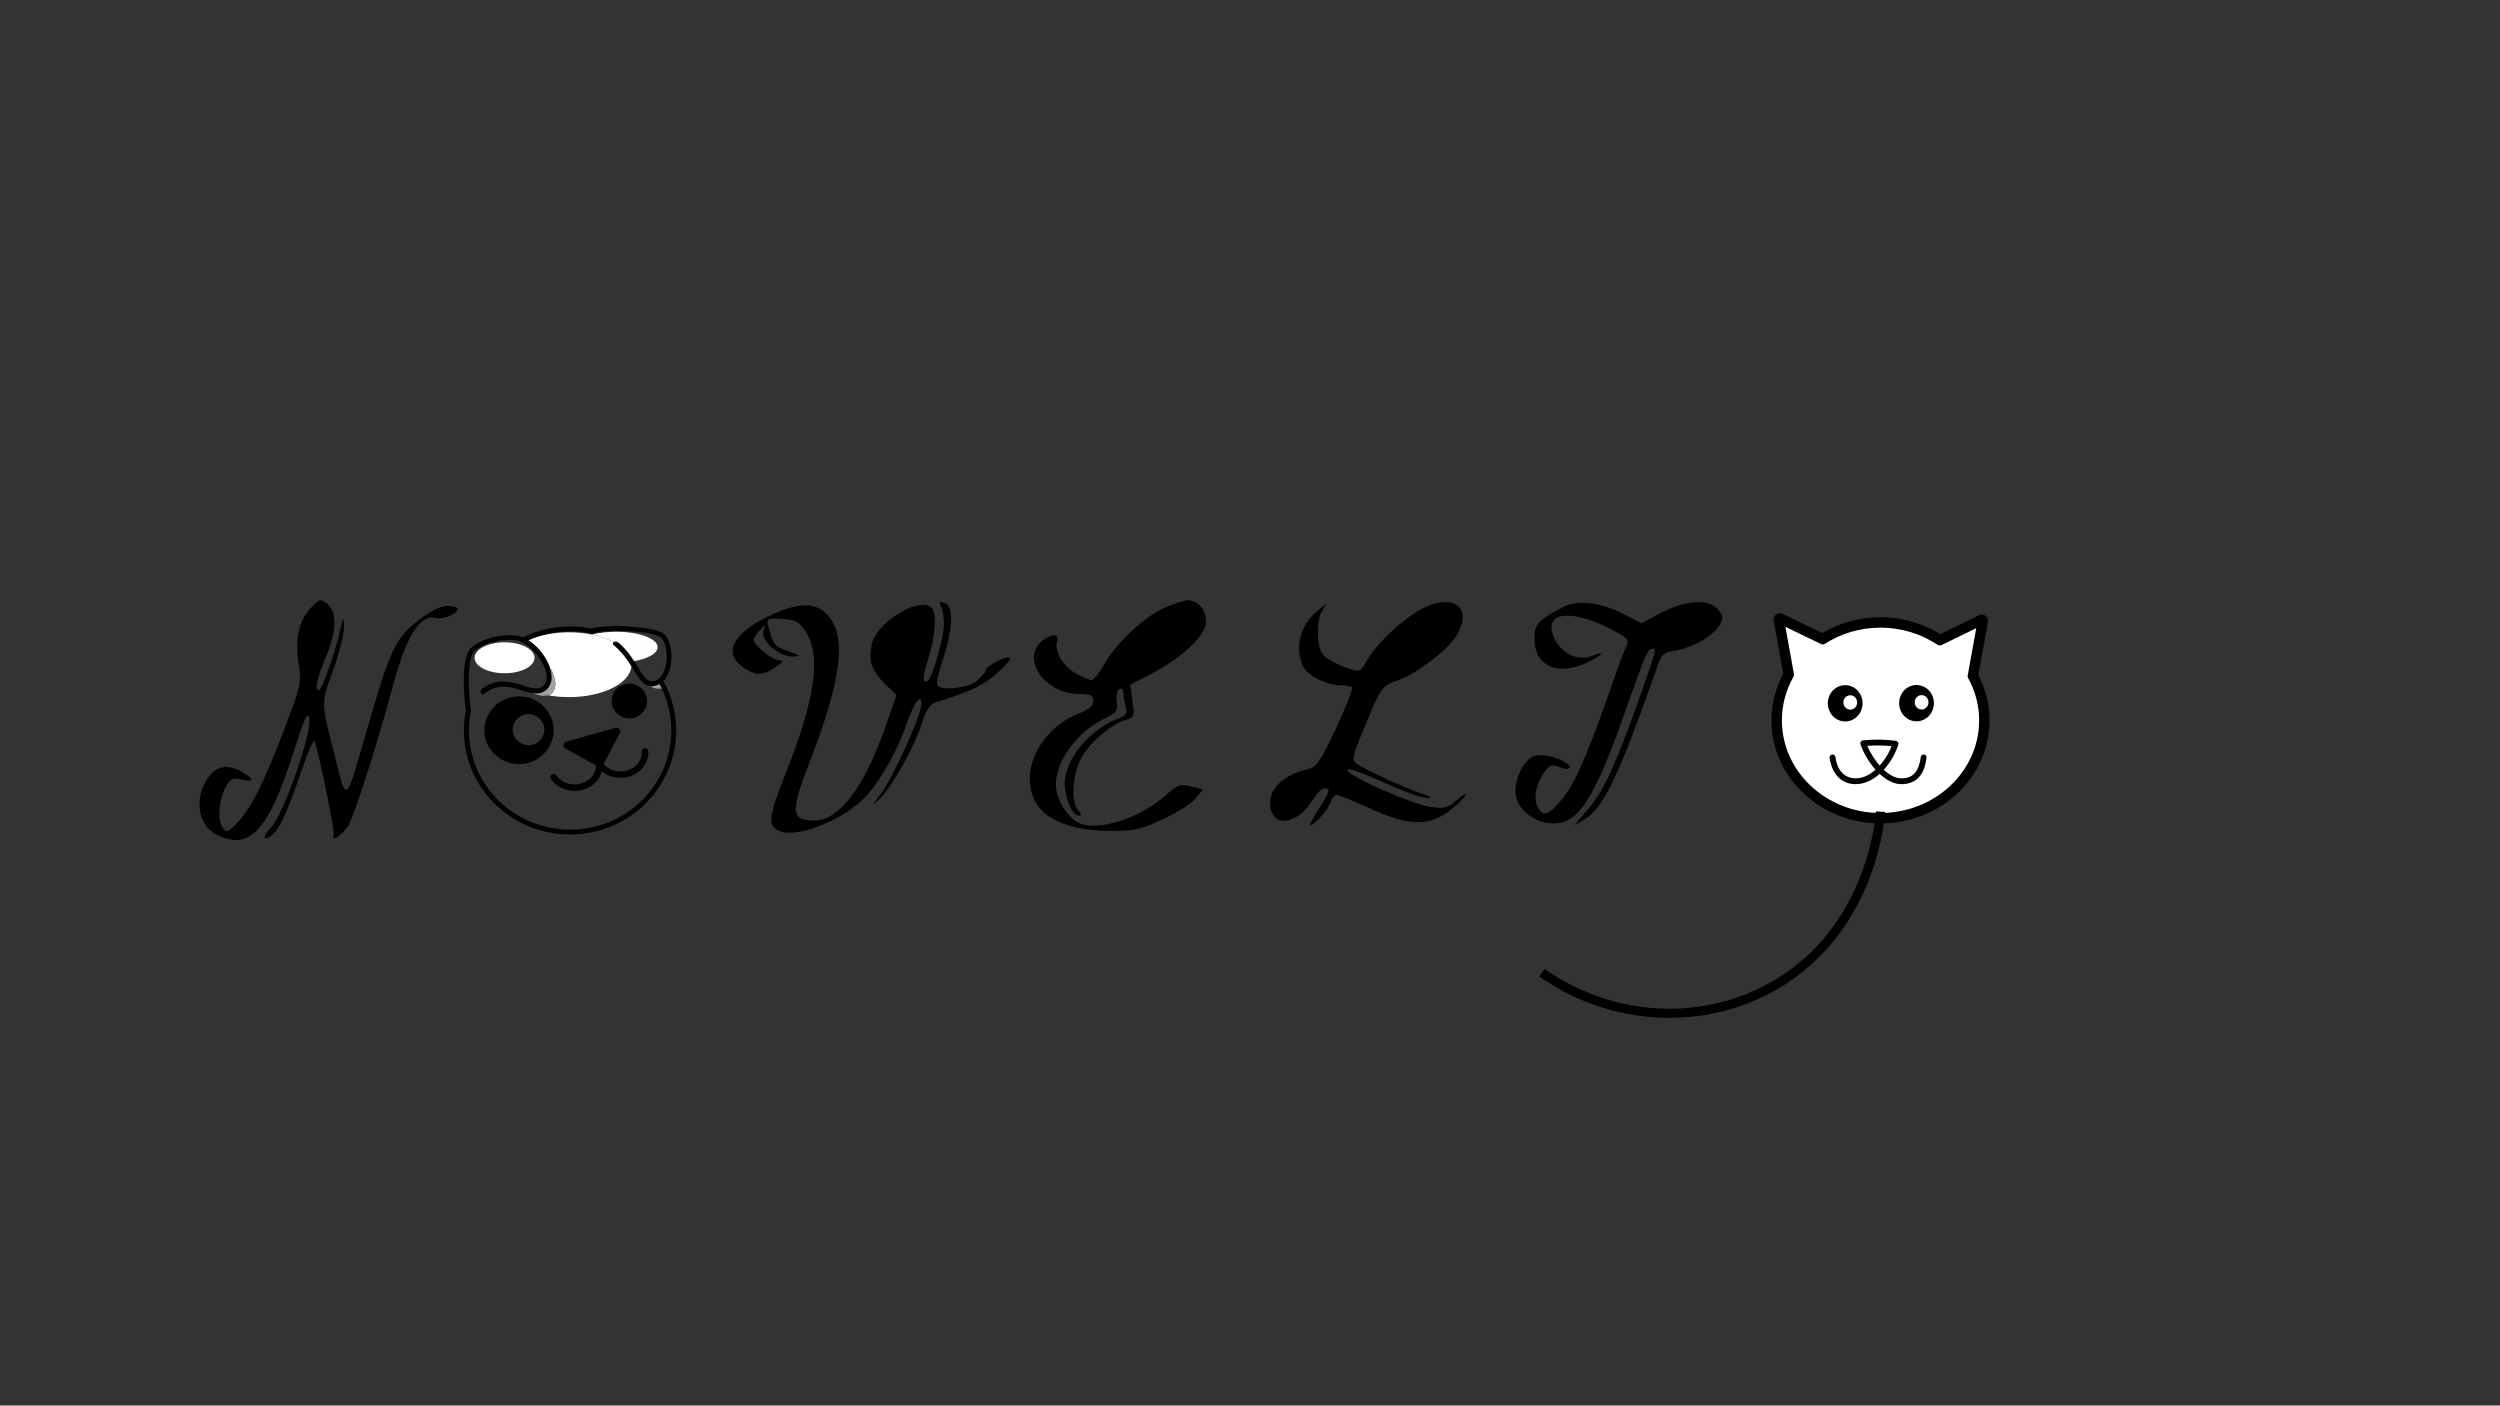 <?xml version="1.0" encoding="utf-8"?>
<!-- Generator: Adobe Illustrator 26.0.0, SVG Export Plug-In . SVG Version: 6.00 Build 0)  -->
<svg version="1.1" id="Layer_1" xmlns="http://www.w3.org/2000/svg" xmlns:xlink="http://www.w3.org/1999/xlink" x="0px" y="0px"
	 viewBox="0 0 1366 768" style="enable-background:new 0 0 1366 768;" xml:space="preserve">
<rect x="0" y="0" width="1366" height="768" fill="#333333" stroke="none"/>
<style type="text/css">
	.st0{clip-path:url(#SVGID_00000101084287004333716960000016403614423855018932_);}
	
		.st1{clip-path:url(#SVGID_00000158747528137894538730000012712844014315902336_);fill:none;stroke:#000000;stroke-width:6.849;stroke-linecap:round;stroke-linejoin:round;stroke-miterlimit:27.293;}
	.st2{clip-path:url(#SVGID_00000158747528137894538730000012712844014315902336_);fill:#FFFFFF;}
	
		.st3{clip-path:url(#SVGID_00000158747528137894538730000012712844014315902336_);fill:none;stroke:#000000;stroke-width:4.541;stroke-linecap:round;stroke-linejoin:round;stroke-miterlimit:27.293;}
	.st4{clip-path:url(#SVGID_00000158747528137894538730000012712844014315902336_);}
	
		.st5{clip-path:url(#SVGID_00000158747528137894538730000012712844014315902336_);fill:none;stroke:#000000;stroke-width:3.183;stroke-linecap:round;stroke-linejoin:round;stroke-miterlimit:27.293;}
	.st6{clip-path:url(#SVGID_00000105420081399312561210000004341902300169328779_);}
	
		.st7{clip-path:url(#SVGID_00000180327357362483160990000015853103011031526299_);fill:url(#SVGID_00000177485254800837046940000000877110194565019562_);}
	
		.st8{clip-path:url(#SVGID_00000033332891232411609510000013399547320028752791_);fill:url(#SVGID_00000041281704486419868220000017523909486291082918_);}
	.st9{clip-path:url(#SVGID_00000057129926491688766480000018041563064396135042_);}
	
		.st10{clip-path:url(#SVGID_00000072986166307154066000000005909019876489631158_);fill:url(#SVGID_00000037682644690119613060000000761100686308644527_);}
	.st11{clip-path:url(#SVGID_00000026853618281285401000000005261404254819635349_);fill:#A3A3A3;}
	
		.st12{clip-path:url(#SVGID_00000098204696607913072320000004336419923301376403_);fill:url(#SVGID_00000026857845389220986230000000316196002543661954_);}
	.st13{clip-path:url(#SVGID_00000098906502110300139730000018043592759937200799_);fill:#080808;}
	.st14{clip-path:url(#SVGID_00000098906502110300139730000018043592759937200799_);fill:#A3A3A3;}
	.st15{fill:none;stroke:#000000;stroke-width:5;stroke-miterlimit:10;}
	.st16{fill:#FFFFFF;}
</style>
<path d="M169.6,332.44c-6.37,7-8.54,16.8-6.37,30.8c1.51,10,1.34,11-8.04,35.6c-11.22,29.6-18.26,43.21-25.8,51.01
	c-5.36,5.4-5.7,5.4-8.04,1.8c-2.68-4.4-1.68-14.8,2.18-22c2.35-4.2,3.69-4.8,8.54-3.6c7.04,1.4,7.2,0,0.67-4
	c-7.04-4.4-13.9-3.8-18.09,1.6c-8.88,11.2-7.04,27,3.69,32.4c18.26,9.2,28.64-2.2,42.88-47.61c4.86-15.4,6.7-19.4,7.71-16.6
	c2.18,6.8-13.9,53.41-20.94,60.41c-4.36,4.6-4.52,7.6-0.34,4.8c4.52-2.8,9.05-12.4,16.75-35c3.69-11,7.04-18.6,7.54-17
	c3.52,11.6,11.06,49.21,10.39,51.41c-1.17,3.6,3.69,0.6,7.71-4.8c2.85-3.8,16.75-47.21,24.29-75.61
	c7.54-28.4,14.91-40.41,23.79-38.41c4.36,1,11.89-2.2,11.89-5c0-0.8-2.51-1.6-5.53-1.6c-3.69,0-9.21,2.8-15.91,8
	c-12.4,9.4-15.24,15.6-27.47,57.61c-12.56,43.61-11.56,42.61-17.76,18c-8.21-32.2-8.04-29.8-1.34-48.41
	c3.35-9.4,6.03-19.8,5.86-23.6c0-6.2-0.17-6.2-2.18,2.6c-2.68,11.8-9.88,31.8-11.39,31.8c-2.51,0-1.17-6.4,3.85-18.2
	c5.86-14.2,6.2-24.6,0.34-29.2C175.29,327.04,174.45,327.24,169.6,332.44z"/>
<path d="M514.28,331.53c0.94,1.91,1.65,6.67,1.41,10.67c-0.47,7.62-6.11,27.63-8.47,29.53c-3.29,2.48-3.29-1.52-0.24-11.05
	c4.23-13.15,5.17-26.1,1.65-28.96c-6.82-5.53-29.63,8.38-32.21,20.01c-2.12,9.15-0.24,14.86,7.29,22.1l6.11,5.91l-6.11,17.72
	c-11.76,33.15-25.16,50.87-38.8,50.87c-12.7,0-13.17-4.38-2.59-31.82c17.64-45.35,20.46-68.97,9.88-80.41
	c-6.11-6.86-14.81-7.05-28.92-0.95c-21.87,9.72-28.69,20.77-17.87,28.96c6.82,5.14,11.29,5.34,18.34,0.38
	c4.47-2.86,4.94-3.62,1.65-3.81c-3.53,0-13.64-8.38-13.64-11.24c0-0.76,1.65-3.05,3.53-5.14c3.29-3.43,3.29-3.43,1.88,0.57
	c-1.65,5.34,8.47,13.91,16.22,13.91c4.7-0.19,4.23-0.57-2.35-2.86c-7.76-2.67-8.47-3.43-11.05-12.96c-1.41-5.14-1.18-5.34,7.52-4.76
	c7.52,0.57,9.64,1.71,12.93,7.24c8.23,13.34,5.17,35.63-11.05,76.98c-9.64,24.01-10.11,28.77-3.53,31.63
	c9.17,4,33.16-5.14,45.85-17.53c7.99-7.62,18.11-24.96,23.51-40.58c4.23-12.19,8.23-17.53,8.23-11.43c0,6.29-15.52,40.58-22.1,49.16
	c-4.94,6.29-5.17,6.86-1.18,3.24c6.82-6.29,19.52-28.77,23.51-41.73c2.12-7.05,4.7-10.67,7.99-11.62
	c18.58-5.72,25.87-9.15,33.16-15.81c4.7-4,7.76-7.81,7.05-8.38c-1.65-1.33-13.17,4.57-13.17,6.67c0,0.95-2.12,3.43-4.7,5.72
	c-4.7,4.19-19.52,5.91-21.87,2.67c-0.71-0.76,0.71-7.43,3.29-14.67c5.41-17.15,5.64-28.77,0.71-30.3
	C513.1,328.48,512.86,329.05,514.28,331.53z"/>
<path d="M637.04,331.79c-11.08,4.55-26.88,19.16-33.45,30.73c-2.87,5.12-5.95,9.11-7.18,9.11c-1.03,0-5.13-1.71-8.82-3.79
	c-6.98-3.98-11.49-11.95-10.05-17.45c1.23-3.98-2.26-4.36-7.18-0.95c-13.34,9.49-0.21,29.79,19.49,29.79c6.16,0,7.59,0.76,7.59,3.79
	c0,2.47-2.46,4.74-7.59,6.64c-22.37,8.73-33.86,33.77-23.19,49.9c6.16,9.3,19.9,14.23,38.99,14.42c13.54,0.19,17.24-0.57,29.14-6.07
	c7.59-3.41,15.8-8.54,18.26-11.38l4.31-5.12l-6.57-1.71c-5.75-1.52-7.18-1.14-13.95,4.93c-14.16,12.71-37.34,19.92-47.4,14.99
	c-6.36-3.23-12.52-13.28-12.52-20.68c0-13.28,11.7-29.22,26.88-36.43c6.36-3.04,7.18-4.36,6.36-9.11c-0.41-3.04,0.21-6.26,1.44-6.83
	c1.23-0.76,2.26,0,2.26,2.09c0,1.9,0.62,5.31,1.23,7.59c1.03,3.23,0.21,4.74-3.49,6.07c-14.57,5.5-27.09,19.16-29.55,32.25
	c-1.44,7.97,3.08,21.06,7.39,21.06c1.64,0,1.64-0.95-0.41-3.04c-4.1-4.55-3.08-19.54,1.85-28.65c4.72-8.54,17.24-18.97,24.62-20.68
	c4.1-1.14,4.51-1.9,3.28-10.24l-1.23-8.92l11.49-5.88c17.03-9.11,29.96-21.06,29.96-28.46c0-6.45-4.51-11.76-9.85-11.76
	C647.3,328,641.76,329.71,637.04,331.79z"/>
<path d="M771.24,336.18c-10.93,7.62-21.05,18.32-25.1,26.11c-2.02,3.81-3.44,4.72-6.68,3.81c-8.1-2.36-15.38-6.17-17.41-9.61
	c-2.63-4.72-2.63-17.59,0.2-22.49l2.43-3.99l-4.66,3.63c-9.51,7.62-12.95,20.67-7.89,30.65c2.63,5.08,12.95,10.16,20.44,10.16
	c2.83,0,5.47,0.54,6.07,1.09c0.81,0.54-3.04,10.52-8.5,22.13c-7.89,16.87-10.73,21.4-14.57,22.31
	c-14.78,3.45-22.67,11.24-21.46,20.67c1.42,11.79,14.98,9.79,22.87-3.26c2.23-3.63,5.26-6.71,6.68-6.71c3.44,0,3.04,1.63-2.63,10.7
	c-2.83,4.17-5.06,8.34-5.06,8.89c0,2.72,9.92-7.8,10.93-11.61c0.81-2.36,2.23-4.35,3.24-4.35c1.21,0,9.31,3.26,18.02,7.25
	c21.66,9.97,33.2,10.16,44.73,0.73c4.45-3.63,8.1-7.25,8.1-8.16c0-0.73-2.43,0.73-5.26,3.26c-4.45,3.99-6.48,4.53-13.56,3.63
	c-10.12-1.27-45.95-17.05-45.95-20.31c0-1.45,7.49,1.27,19.23,6.53c10.73,4.9,21.46,8.89,23.89,8.7c3.44,0,2.83-0.54-2.63-2.36
	c-8.91-2.9-30.16-12.69-35.02-15.96c-3.44-2.36-3.24-3.45,4.86-22.67c8.3-19.95,8.5-20.13,17.21-23.21
	c10.12-3.45,27.93-17.05,32.18-24.66C806.26,329.47,790.47,322.58,771.24,336.18z"/>
<path d="M855.64,331.01c-3.48,1.47-8.69,4.42-11.82,6.64c-4.52,3.5-5.39,5.35-5.39,11.43c0,14.93,12.86,20.64,29.21,12.72
	c8-3.87,10.08-6.64,2.61-3.5c-9.21,3.69-19.82-2.58-22.25-13.27c-2.61-10.87,11.82-11.61,31.81-1.47c9.74,5.16,10.6,5.9,8.87,9.4
	c-1.04,2.03-5.04,12.53-8.69,23.41c-12.34,35.39-19.64,52.16-26.42,60.27c-7.48,9.03-10.6,9.95-13.39,4.24
	c-2.43-4.61-0.87-12.9,3.65-18.98c2.96-4.06,4.17-4.42,8-2.76c5.04,2.03,7.82,0.55,4-2.21c-5.74-3.87-15.47-5.53-18.78-3.32
	c-5.22,3.32-9.04,11.61-9.04,18.8c0,11.98,16.17,21.2,27.99,16.04c9.74-4.42,18.25-20.28,32.68-61.56
	c10.26-29.31,11.65-32.44,14.43-32.44c2.09,0,1.91,0.55-6.95,25.8c-12.69,36.13-19.64,51.43-27.99,61.38l-8,9.4l6.08-3.69
	c9.91-5.9,18.43-23.96,38.25-80.18c3.3-9.95,4-10.51,10.6-11.61c12.69-2.21,25.9-11.43,25.9-18.06c0-1.66-1.91-4.61-4.35-6.27
	c-5.91-4.06-17.91-2.4-30.25,4.24l-9.39,5.16l-9.74-4.98C875.29,329.35,863.99,327.87,855.64,331.01z"/>
<g>
	<g>
		<defs>
			<rect id="SVGID_1_" x="968" y="335" width="119" height="115"/>
		</defs>
		<clipPath id="SVGID_00000119832583563255653060000010562222552189839030_">
			<use xlink:href="#SVGID_1_"  style="overflow:visible;"/>
		</clipPath>
		<g style="clip-path:url(#SVGID_00000119832583563255653060000010562222552189839030_);">
			<defs>
				<rect id="SVGID_00000039099385245037551800000010973046550981138608_" x="968" y="335" width="119" height="115"/>
			</defs>
			<clipPath id="SVGID_00000107564574494703476790000017006620406004180865_">
				<use xlink:href="#SVGID_00000039099385245037551800000010973046550981138608_"  style="overflow:visible;"/>
			</clipPath>
			
				<path style="clip-path:url(#SVGID_00000107564574494703476790000017006620406004180865_);fill:none;stroke:#000000;stroke-width:6.849;stroke-linecap:round;stroke-linejoin:round;stroke-miterlimit:27.293;" d="
				M972.52,338.5l5.45,30.2c-4.22,7.43-6.61,15.91-6.61,24.91c0,29.2,25.14,52.88,56.13,52.88c30.99,0,56.18-23.68,56.18-52.88
				c0-8.72-2.3-16.95-6.27-24.2l5.45-30.15l-22.96,11.14c-9.15-6.1-20.34-9.71-32.39-9.71c-11.7,0-22.57,3.37-31.56,9.15
				L972.52,338.5L972.52,338.5z"/>
			<path style="clip-path:url(#SVGID_00000107564574494703476790000017006620406004180865_);fill:#FFFFFF;" d="M972.52,338.5
				l5.45,30.2c-4.22,7.43-6.61,15.91-6.61,24.91c0,29.2,25.14,52.88,56.13,52.88c30.99,0,56.18-23.68,56.18-52.88
				c0-8.72-2.3-16.95-6.27-24.2l5.45-30.15l-22.96,11.14c-9.15-6.1-20.34-9.71-32.39-9.71c-11.7,0-22.57,3.37-31.56,9.15
				L972.52,338.5L972.52,338.5z"/>
			
				<path style="clip-path:url(#SVGID_00000107564574494703476790000017006620406004180865_);fill:none;stroke:#000000;stroke-width:4.541;stroke-linecap:round;stroke-linejoin:round;stroke-miterlimit:27.293;" d="
				M972.52,338.5l5.45,30.2c-4.22,7.43-6.61,15.91-6.61,24.91c0,29.2,25.14,52.88,56.13,52.88c30.99,0,56.18-23.68,56.18-52.88
				c0-8.72-2.3-16.95-6.27-24.2l5.45-30.15l-22.96,11.14c-9.15-6.1-20.34-9.71-32.39-9.71c-11.7,0-22.57,3.37-31.56,9.15
				L972.52,338.5L972.52,338.5z"/>
			<path style="clip-path:url(#SVGID_00000107564574494703476790000017006620406004180865_);" d="M1016.87,388.36
				c-2.15,5-7.77,7.23-12.55,4.98c-4.78-2.25-6.91-8.13-4.76-13.12c2.15-5,7.77-7.23,12.55-4.98
				C1016.89,377.49,1019.02,383.36,1016.87,388.36"/>
			<path style="clip-path:url(#SVGID_00000107564574494703476790000017006620406004180865_);fill:#FFFFFF;" d="M1014.42,385.43
				c-0.85,1.98-3.08,2.86-4.97,1.97c-1.89-0.89-2.74-3.22-1.89-5.2c0.85-1.98,3.08-2.86,4.97-1.97
				C1014.43,381.13,1015.27,383.45,1014.42,385.43"/>
			<path style="clip-path:url(#SVGID_00000107564574494703476790000017006620406004180865_);" d="M1055.84,388.28
				c-2.15,5-7.77,7.23-12.55,4.98c-4.78-2.25-6.91-8.13-4.76-13.12c2.15-5,7.77-7.23,12.55-4.98
				C1055.86,377.41,1058,383.28,1055.84,388.28"/>
			<path style="clip-path:url(#SVGID_00000107564574494703476790000017006620406004180865_);fill:#FFFFFF;" d="M1053.39,385.35
				c-0.85,1.98-3.08,2.86-4.97,1.97c-1.89-0.89-2.74-3.22-1.89-5.2c0.85-1.98,3.08-2.86,4.97-1.97
				C1053.4,381.04,1054.25,383.37,1053.39,385.35"/>
			
				<path style="clip-path:url(#SVGID_00000107564574494703476790000017006620406004180865_);fill:none;stroke:#000000;stroke-width:3.183;stroke-linecap:round;stroke-linejoin:round;stroke-miterlimit:27.293;" d="
				M1001.29,413.86c0.8,6.36,4.42,12.88,12.45,13.02c10.67,0.18,19.41-11.97,21.97-20.48c-5.87-0.89-11.74-0.84-17.61-0.27
				c2.57,8.1,11.63,20.6,20.54,20.75c8.55,0.14,11.49-5.73,12.45-13.02"/>
		</g>
	</g>
</g>
<g>
	<g>
		<defs>
			<rect id="SVGID_00000075882799074209823930000003464535753710373763_" x="232" y="321" width="159" height="156"/>
		</defs>
		<clipPath id="SVGID_00000036938076302901062860000009244895664989735812_">
			<use xlink:href="#SVGID_00000075882799074209823930000003464535753710373763_"  style="overflow:visible;"/>
		</clipPath>
		<g style="clip-path:url(#SVGID_00000036938076302901062860000009244895664989735812_);">
			<defs>
				<path id="SVGID_00000085246059227704311340000008083858993848326541_" d="M323.49,346.74c11.61,2.4,20.16,8.05,21.37,14.76
					c8.49-1.19,14.47-4.27,14.47-7.86c0-4.68-10.08-8.46-22.61-8.46C331.82,345.18,327.24,345.74,323.49,346.74"/>
			</defs>
			<clipPath id="SVGID_00000021092842643464210400000004839511734841496966_">
				<use xlink:href="#SVGID_00000085246059227704311340000008083858993848326541_"  style="overflow:visible;"/>
			</clipPath>
			
				<linearGradient id="SVGID_00000142168243806239565190000008016295488641998773_" gradientUnits="userSpaceOnUse" x1="12.575" y1="-0.929" x2="12.887" y2="-0.929" gradientTransform="matrix(13.082 61.147 176.242 -8.137 338.005 -435.273)">
				<stop  offset="0" style="stop-color:#FFFDFF"/>
				<stop  offset="1" style="stop-color:#FFFFFF"/>
			</linearGradient>
			
				<polygon style="clip-path:url(#SVGID_00000021092842643464210400000004839511734841496966_);fill:url(#SVGID_00000142168243806239565190000008016295488641998773_);" points="
				358.98,343.57 362.85,361.34 323.84,363.11 319.97,345.34 			"/>
		</g>
		<g style="clip-path:url(#SVGID_00000036938076302901062860000009244895664989735812_);">
			<defs>
				<path id="SVGID_00000001660264426299546000000013597519198318161069_" d="M300.66,373.98c0.02-0.05,0.04-0.1,0.06-0.16
					C300.7,373.88,300.67,373.93,300.66,373.98 M300.72,373.82c0.02-0.05,0.05-0.11,0.06-0.15
					C300.76,373.72,300.74,373.77,300.72,373.82 M300.78,373.67C300.78,373.67,300.78,373.67,300.78,373.67
					C300.78,373.67,300.78,373.67,300.78,373.67C300.78,373.66,300.78,373.67,300.78,373.67 M300.78,373.66
					c0.02-0.03,0.02-0.05,0.03-0.08C300.8,373.61,300.79,373.64,300.78,373.66 M300.81,373.59c0.01-0.03,0.02-0.05,0.03-0.08
					C300.83,373.54,300.82,373.57,300.81,373.59 M301.04,366.93c-0.02-0.09-0.05-0.19-0.07-0.28
					C300.99,366.74,301.01,366.84,301.04,366.93 M300.94,366.55c0.01,0.03,0.02,0.06,0.02,0.1c-0.05-0.21-0.1-0.43-0.17-0.64
					C300.85,366.19,300.9,366.37,300.94,366.55 M300.75,365.87c0.02,0.05,0.03,0.1,0.05,0.14
					C300.79,365.96,300.77,365.91,300.75,365.87L300.75,365.87z M288.67,349.86c0.16,0.12,0.35,0.22,0.51,0.34
					c1.56,1,2.89,2.12,4.13,3.34c1.08,1.09,2.1,2.31,3.02,3.62c0.03,0.06,0.06,0.09,0.13,0.16c0.16,0.25,0.35,0.47,0.51,0.72
					c0.03,0.03,0.03,0.06,0.06,0.09c0,0,0,0.03,0.03,0.03c1.34,1.93,2.42,4.02,3.15,6.02c0.2,0.55,0.39,1.12,0.55,1.68l0.22-0.3
					c1.02,1.4,2.48,5.68,2.48,7.8c0,3.03-1.08,5.65-3.88,6.55c3.56,0.66,7.38,1,11.38,1c18.32,0,33.26-7.49,34.06-16.88
					c-2.32-3.71-5.22-7.96-9.76-11.64c-0.51-0.53-0.38-1.15,0.13-1.53c-6.2-3.31-14.85-5.37-24.42-5.37
					C302.44,345.49,294.68,347.15,288.67,349.86"/>
			</defs>
			<clipPath id="SVGID_00000098178587997603228200000003580289412867809471_">
				<use xlink:href="#SVGID_00000001660264426299546000000013597519198318161069_"  style="overflow:visible;"/>
			</clipPath>
			
				<linearGradient id="SVGID_00000080202036545470536850000004639748734741584051_" gradientUnits="userSpaceOnUse" x1="10.136" y1="-1.697" x2="10.45" y2="-1.697" gradientTransform="matrix(30.067 70.043 146.571 -25.761 255.927 -401.931)">
				<stop  offset="0" style="stop-color:#FFFFFF"/>
				<stop  offset="1" style="stop-color:#FFFFFF"/>
			</linearGradient>
			
				<polygon style="clip-path:url(#SVGID_00000098178587997603228200000003580289412867809471_);fill:url(#SVGID_00000080202036545470536850000004639748734741584051_);" points="
				341.06,336.46 359.42,378.42 292.62,389.94 274.26,347.98 			"/>
		</g>
		<g style="clip-path:url(#SVGID_00000036938076302901062860000009244895664989735812_);">
			<defs>
				<rect id="SVGID_00000006691210973025981620000010640426650813432455_" x="232" y="321" width="159" height="156"/>
			</defs>
			<clipPath id="SVGID_00000109717344862059201840000012746791864477429399_">
				<use xlink:href="#SVGID_00000006691210973025981620000010640426650813432455_"  style="overflow:visible;"/>
			</clipPath>
			<path style="clip-path:url(#SVGID_00000109717344862059201840000012746791864477429399_);" d="M337.7,342.06
				c-6.17,0-11.7,0.5-14.18,1.19c-0.13,0.03-0.29,0.09-0.41,0.19c-3.72-0.75-7.63-1.12-11.58-1.12c-9.29,0-18.09,2.12-25.89,5.96
				c-1.49-0.62-3.05-1.06-4.58-1.15c-4.67-0.34-8.94,0.28-12.53,1.25c-5.57,1.56-9.51,4.09-10.62,5.21
				c-2.48,1.81-3.72,6.36-4.23,11.67c-0.73,8.05,0.13,18.06,0.83,22.12c0,0.19,0.1,0.31,0.13,0.44c-0.76,3.65-1.18,7.49-1.18,11.36
				c0,15.69,6.49,29.89,17.01,40.15c10.53,10.26,24.99,16.63,40.99,16.63s30.53-6.36,40.99-16.63
				c10.46-10.26,17.01-24.46,17.01-40.15c0-9.8-2.54-19-7-26.99l0.35-0.34c1.84-2.06,3.05-4.93,3.63-8.05c0.6-3.03,0.6-6.3,0.1-9.2
				c-0.6-3.46-1.84-6.49-3.72-8.14c-0.03-0.03-0.1-0.09-0.13-0.09c-3.05-2.12-9.51-3.34-16.47-3.84
				C343.46,342.15,340.53,342.06,337.7,342.06 M337.99,344.74c2.67,0,5.44,0.09,8.17,0.31c6.42,0.44,12.43,1.5,15.01,3.31
				c1.37,1.25,2.35,3.68,2.8,6.55c0.45,2.62,0.41,5.62-0.1,8.33c-0.51,2.68-1.49,5.12-2.99,6.77c-1.05,1.15-2.32,1.9-3.91,2.18
				c-3.5,0.53-5.5-2.81-8.3-7.43c-2.48-4.15-5.53-9.11-10.65-13.6c-2.04-1.47-3.85,0.03-2.77,1.19c5.44,4.4,8.52,9.58,11.07,13.76
				c3.37,5.55,5.76,9.58,11.07,8.7c1.08-0.19,2.1-0.53,2.99-1.03c4.07,7.55,6.42,16.19,6.42,25.37c0,14.94-6.17,28.52-16.19,38.31
				c-9.99,9.8-23.82,15.85-39.08,15.85s-29.07-6.05-39.08-15.85c-10.02-9.8-16.19-23.37-16.19-38.31c0-3.68,0.35-7.24,1.08-10.73
				c-0.35-2-0.54-4.18-0.67-5.83v-0.03c-0.45-4.77-0.76-11.42-0.29-17.13c0.41-4.68,1.37-8.58,3.18-9.8
				c0.13-0.09,0.22-0.19,0.32-0.31c0.6-0.75,4.07-3,9.38-4.46c2.67-0.75,5.76-1.25,9.16-1.25c0.76,0,1.59,0.03,2.42,0.09
				c4.8,0.34,9.89,4.37,13.42,9.17c1.46,2,2.64,4.15,3.4,6.18c0.76,2.06,1.14,3.99,0.99,5.74c-0.13,1.81-0.86,3.37-2.35,4.4
				c-2.58,1.81-6.26,0.72-10.43-0.59c-6.49-2-14.15-4.37-22.26,1.68c-2.04,1.44-0.6,3.46,0.64,3.03c7.63-6.18,14.79-3.99,20.8-2.12
				c4.87,1.5,9.13,2.81,12.82,0.22c2.23-1.56,3.28-3.78,3.5-6.36c0.19-2.12-0.29-4.46-1.14-6.86c-0.86-2.31-2.16-4.68-3.75-6.86
				c-2.16-3-4.93-5.65-7.89-7.52c7-3.12,14.72-4.84,22.9-4.84c4.13,0,8.11,0.44,11.96,1.28c1.62-0.66,3.82-0.94,5.76-1.19
				c2.16-0.19,4.77-0.31,7.57-0.31H337.99 M343.87,373.54c-5.34,0-9.67,4.21-9.67,9.48c0,5.24,4.36,9.48,9.67,9.48
				s9.67-4.21,9.67-9.48C353.54,377.78,349.21,373.54,343.87,373.54 M283.58,380.5c-10.43,0-18.92,8.33-18.92,18.5
				c0,10.23,8.49,18.5,18.92,18.5c10.43,0,18.92-8.27,18.92-18.5C302.5,388.77,294.01,380.5,283.58,380.5 M288.79,390.2
				c4.8,0,8.65,3.84,8.65,8.49c0,4.68-3.91,8.49-8.65,8.49c-4.77,0-8.65-3.84-8.65-8.49C280.15,393.98,283.99,390.2,288.79,390.2
				 M336.84,397.56c-0.22,0-0.45,0.03-0.67,0.12l-26.93,7.64c-0.03,0-0.1,0.03-0.13,0.03c-0.76,0.28-1.3,0.97-1.3,1.87
				c0,0.81,0.51,1.5,1.21,1.81l16.6,9.17v0.09c0,2.81-1.27,5.4-3.37,7.24c-2.1,1.9-5.02,3.06-8.3,3.06c-2.04,0-3.98-0.44-5.72-1.34
				c-1.69-0.84-3.12-2.06-4.17-3.56c0-0.03-0.03-0.03-0.03-0.03c-0.32-0.5-0.86-0.81-1.49-0.81c-0.99,0-1.81,0.81-1.81,1.78
				c0,0.41,0.13,0.75,0.35,1.06c1.4,2,3.31,3.59,5.53,4.71c2.23,1.12,4.77,1.75,7.35,1.75c4.17,0,7.98-1.56,10.75-3.99
				c2-1.78,3.43-4.09,4.13-6.68c2.73,2.18,6.26,3.53,10.14,3.53c4.17,0,7.98-1.5,10.75-3.99c2.8-2.53,4.55-5.99,4.55-9.83v-0.59
				v-0.03c0-0.97-0.83-1.78-1.81-1.78c-0.99,0-1.81,0.81-1.81,1.78v0.03v0.09v0.5c0,2.81-1.27,5.4-3.37,7.24
				c-2.1,1.9-5.02,3.06-8.3,3.06c-3.12,0-5.95-1.06-8.01-2.84c-0.45-0.34-0.83-0.75-1.18-1.19l8.87-16.91
				c0.19-0.31,0.29-0.62,0.29-0.97C338.85,398.47,337.93,397.56,336.84,397.56"/>
		</g>
		<g style="clip-path:url(#SVGID_00000036938076302901062860000009244895664989735812_);">
			<defs>
				<path id="SVGID_00000108282303002161711280000010693321086117043855_" d="M259.32,359.41c0,4.67,7.33,8.46,16.38,8.46
					c9.04,0,16.38-3.79,16.38-8.46s-7.33-8.46-16.38-8.46C266.65,350.95,259.32,354.74,259.32,359.41"/>
			</defs>
			<clipPath id="SVGID_00000110450289362297416390000014512697015241518978_">
				<use xlink:href="#SVGID_00000108282303002161711280000010693321086117043855_"  style="overflow:visible;"/>
			</clipPath>
			
				<linearGradient id="SVGID_00000168082858199891639580000017709088045489282474_" gradientUnits="userSpaceOnUse" x1="-26.642" y1="0.667" x2="-26.329" y2="0.667" gradientTransform="matrix(-6.839 -27.185 -69.16 4.82 140.638 -364.029)">
				<stop  offset="0" style="stop-color:#FFFFFF"/>
				<stop  offset="1" style="stop-color:#FFFFFF"/>
			</linearGradient>
			
				<polygon style="clip-path:url(#SVGID_00000110450289362297416390000014512697015241518978_);fill:url(#SVGID_00000168082858199891639580000017709088045489282474_);" points="
				259.88,370.06 255.05,351.24 291.51,348.75 296.33,367.57 			"/>
		</g>
		<g style="clip-path:url(#SVGID_00000036938076302901062860000009244895664989735812_);">
			<defs>
				<rect id="SVGID_00000029746154840716079010000012649391840645413536_" x="232" y="321" width="159" height="156"/>
			</defs>
			<clipPath id="SVGID_00000124884094409124309050000008478555707217601679_">
				<use xlink:href="#SVGID_00000029746154840716079010000012649391840645413536_"  style="overflow:visible;"/>
			</clipPath>
			<path style="clip-path:url(#SVGID_00000124884094409124309050000008478555707217601679_);fill:#A3A3A3;" d="M299.29,376.16
				c-0.41,0.47-0.89,0.87-1.43,1.25c-1.53,1.06-3.15,1.47-4.87,1.47c-0.67,0-1.3-0.06-2-0.16c2.1,0.78,4.58,1.5,6.2,1.5
				c0.89,0,1.69-0.12,2.39-0.34c-1.65-0.31-3.24-0.66-4.77-1.09c0.19-0.03,0.32-0.09,0.51-0.09c1.21-0.31,2.45-0.97,3.63-2.12
				C299.07,376.44,299.16,376.29,299.29,376.16 M301.04,366.9c0.32,1.4,0.48,2.78,0.35,4.09c-0.06,0.9-0.25,1.75-0.54,2.53
				c0.13-0.34,0.25-0.66,0.35-1.03c0.41-1.47,0.41-3.12,0-4.9C301.13,367.36,301.1,367.11,301.04,366.9"/>
		</g>
		<g style="clip-path:url(#SVGID_00000036938076302901062860000009244895664989735812_);">
			<defs>
				<path id="SVGID_00000057145446665644741160000014799157392685638808_" d="M300.75,365.83c0.1,0.34,0.19,0.72,0.29,1.06
					c0.06,0.22,0.13,0.44,0.16,0.69c0.41,1.78,0.41,3.43,0,4.9c-0.1,0.34-0.22,0.69-0.35,1.03c-0.06,0.16-0.13,0.31-0.19,0.47
					c-0.35,0.78-0.79,1.53-1.37,2.18c-0.1,0.12-0.22,0.28-0.35,0.41c-1.18,1.15-2.42,1.81-3.63,2.12c-0.19,0-0.32,0.06-0.51,0.09
					c1.53,0.44,3.12,0.78,4.77,1.09c2.8-0.9,3.88-3.53,3.88-6.55c0-2.12-1.46-6.4-2.48-7.8L300.75,365.83z"/>
			</defs>
			<clipPath id="SVGID_00000067221334253437610970000012918307161792280246_">
				<use xlink:href="#SVGID_00000057145446665644741160000014799157392685638808_"  style="overflow:visible;"/>
			</clipPath>
			
				<linearGradient id="SVGID_00000012456386787937888690000005970615874276385708_" gradientUnits="userSpaceOnUse" x1="10.136" y1="-1.349" x2="10.449" y2="-1.349" gradientTransform="matrix(30.067 70.043 146.571 -25.761 184.549 -389.385)">
				<stop  offset="0" style="stop-color:#A3A3A3"/>
				<stop  offset="1" style="stop-color:#A3A3A3"/>
			</linearGradient>
			
				<polygon style="clip-path:url(#SVGID_00000067221334253437610970000012918307161792280246_);fill:url(#SVGID_00000012456386787937888690000005970615874276385708_);" points="
				302.85,364.14 309.29,378.87 295.41,381.26 288.97,366.53 			"/>
		</g>
		<g style="clip-path:url(#SVGID_00000036938076302901062860000009244895664989735812_);">
			<defs>
				<rect id="SVGID_00000122686527553761362030000003034751342116961178_" x="232" y="321" width="159" height="156"/>
			</defs>
			<clipPath id="SVGID_00000003796698115057413390000015695407591980756870_">
				<use xlink:href="#SVGID_00000122686527553761362030000003034751342116961178_"  style="overflow:visible;"/>
			</clipPath>
			<path style="clip-path:url(#SVGID_00000003796698115057413390000015695407591980756870_);fill:#080808;" d="M300.66,373.98
				c-0.57,1.28-1.46,2.37-2.77,3.28c-1.56,1.12-3.21,1.56-4.96,1.56c-0.73,0-1.49-0.09-2.29-0.22c0.13,0.03,0.22,0.09,0.35,0.12
				c0.67,0.09,1.34,0.16,2,0.16c1.72,0,3.34-0.41,4.87-1.47c0.54-0.37,1.02-0.81,1.43-1.25
				C299.86,375.51,300.34,374.76,300.66,373.98"/>
			<path style="clip-path:url(#SVGID_00000003796698115057413390000015695407591980756870_);fill:#A3A3A3;" d="M360.38,373.79
				c-0.89,0.5-1.91,0.84-2.99,1.03c-0.48,0.09-0.95,0.12-1.4,0.12c-0.19,0-0.35,0-0.54-0.03c0.6,0.41,1.21,0.78,1.81,0.97
				c0.99,0.31,1.84,0.44,2.64,0.44c0.6,0,1.14-0.06,1.65-0.19C361.17,375.32,360.79,374.54,360.38,373.79"/>
			<path style="clip-path:url(#SVGID_00000003796698115057413390000015695407591980756870_);fill:#080808;" d="M360.41,373.7
				c-0.92,0.5-1.88,0.87-2.96,1.03c-0.64,0.06-1.21,0.12-1.75,0.12h-0.35c0.03,0.03,0.06,0.03,0.1,0.06c0.19,0,0.35,0.03,0.54,0.03
				c0.45,0,0.92-0.03,1.4-0.12c1.08-0.19,2.1-0.53,2.99-1.03c0.41,0.75,0.8,1.53,1.18,2.31h0.06
				C361.27,375.29,360.82,374.45,360.41,373.7"/>
		</g>
	</g>
</g>
<path class="st15" d="M1027.5,443.5c-0.3,4.74-5.18,64.61-58,95c-39.14,22.52-88.85,19.78-127-7"/>
<g>
	<g>
		<path class="st16" d="M1409,273.5c1.93,0,1.93-3,0-3C1407.07,270.5,1407.07,273.5,1409,273.5L1409,273.5z"/>
	</g>
</g>
</svg>
